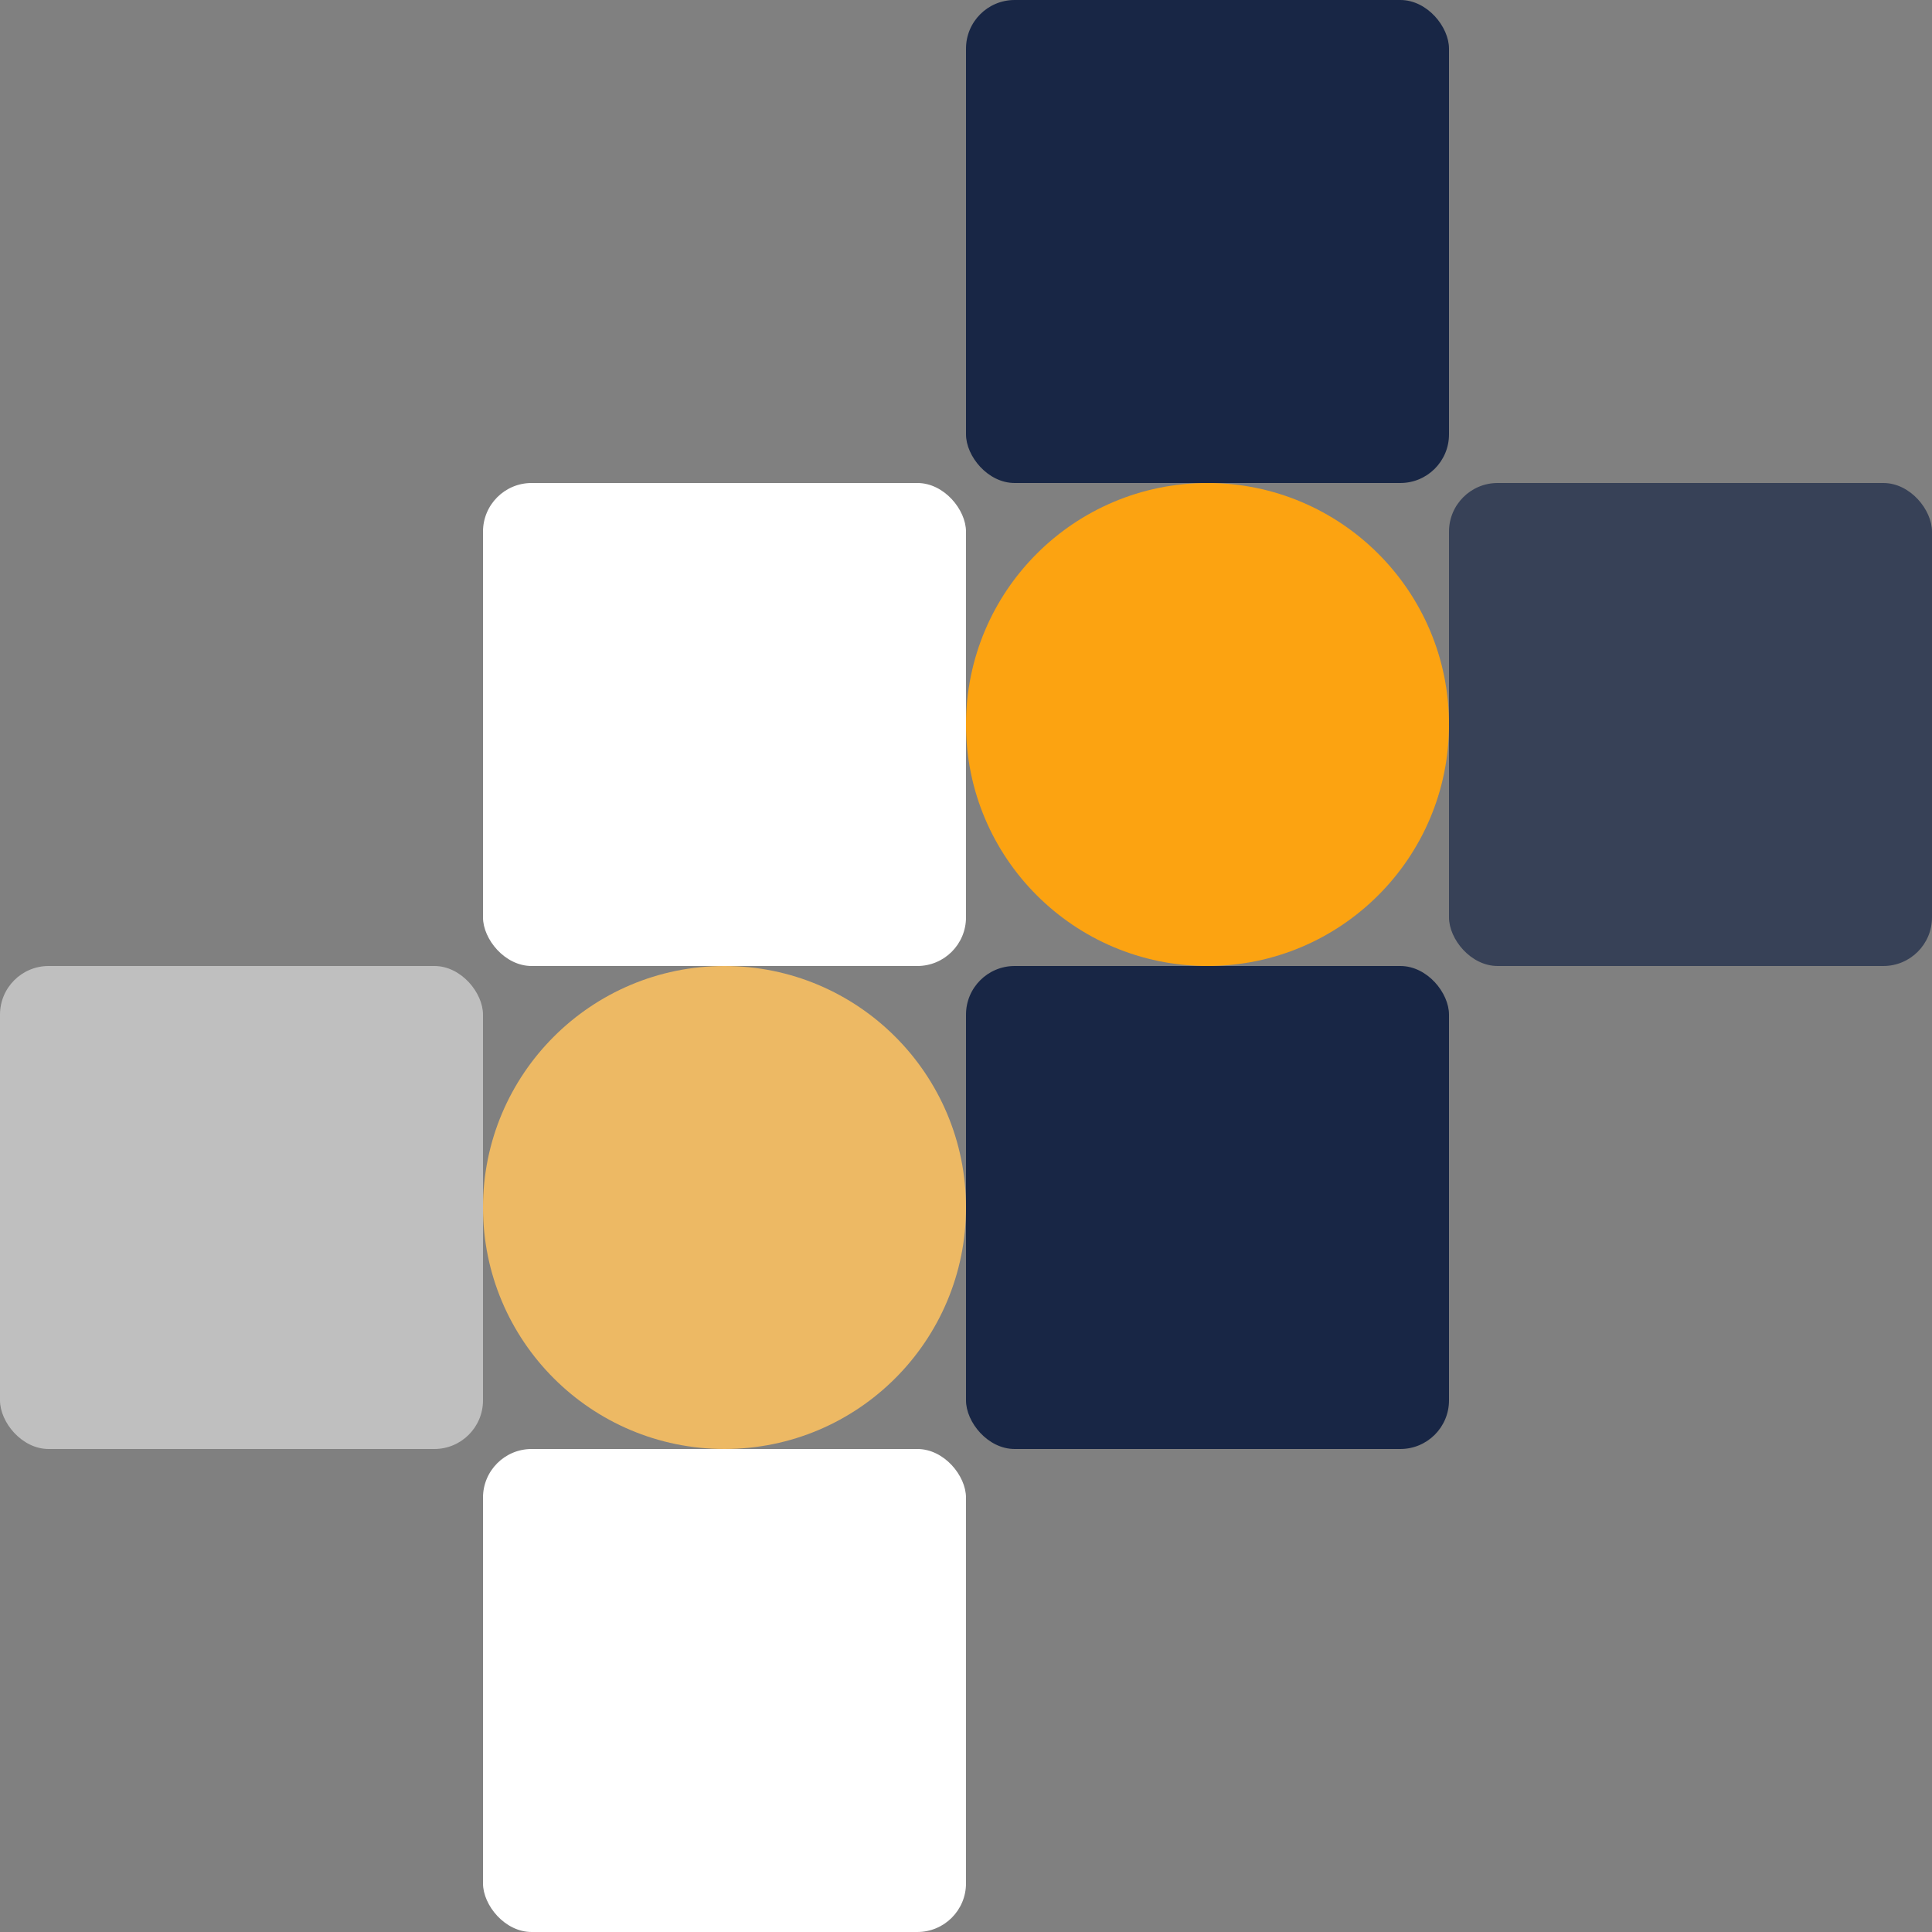 <svg xmlns="http://www.w3.org/2000/svg" width="596" height="596" viewBox="0 0 596 596"><rect x="0" y="0" width="596" height="596" fill="#808080" stroke="none"/><g transform="translate(-830 -182)"><rect width="149" height="149" rx="15" transform="translate(1128 182)" fill="#182645"/><rect width="149" height="149" rx="15" transform="translate(979 331)" fill="#fff"/><rect width="149" height="149" rx="15" transform="translate(979 629)" fill="#fff"/><rect width="149" height="149" rx="15" transform="translate(1277 331)" fill="#182645" opacity="0.698"/><rect width="149" height="149" rx="15" transform="translate(830 480)" fill="#fff" opacity="0.498"/><rect width="149" height="149" rx="15" transform="translate(1128 480)" fill="#182645"/><circle cx="74.5" cy="74.5" r="74.5" transform="translate(1128 331)" fill="#fca311"/><circle cx="74.5" cy="74.5" r="74.5" transform="translate(979 480)" fill="#edb964"/></g></svg>